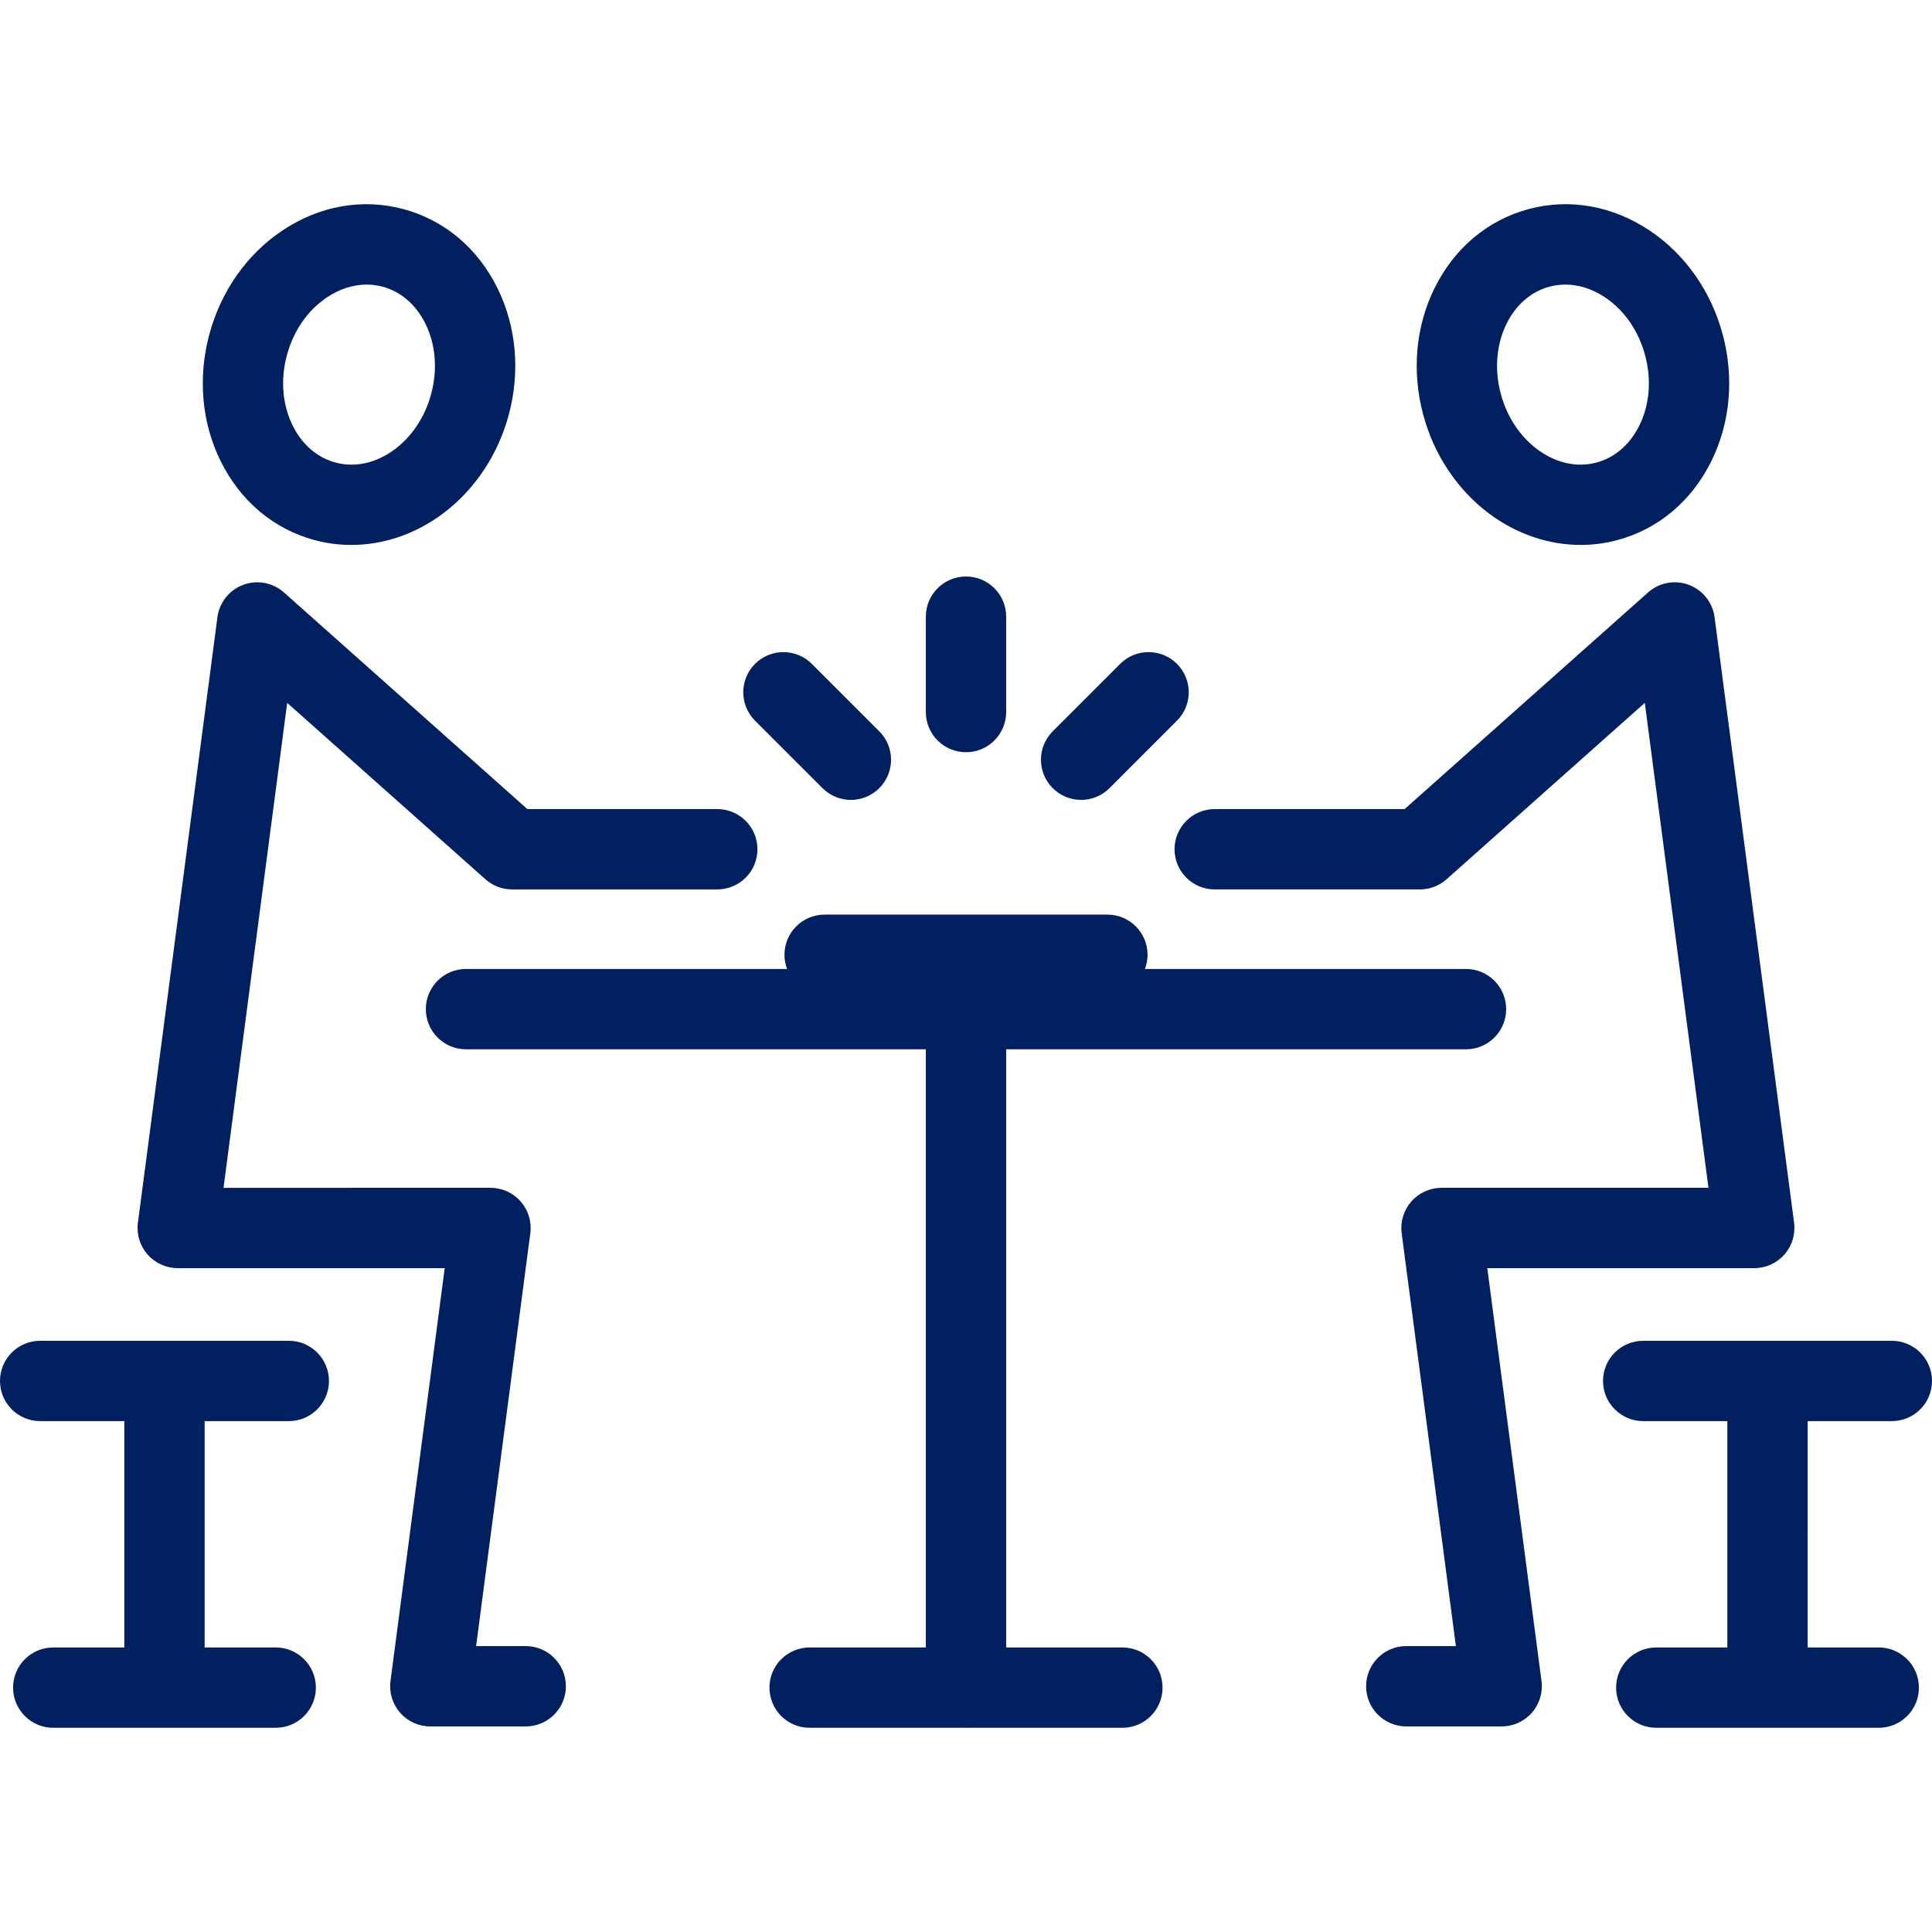 <?xml version="1.0" encoding="iso-8859-1"?>
<!-- Generator: Adobe Illustrator 19.0.0, SVG Export Plug-In . SVG Version: 6.00 Build 0)  -->
<svg xmlns="http://www.w3.org/2000/svg" xmlns:xlink="http://www.w3.org/1999/xlink" version="1.1" id="Capa_1" x="0px" y="0px" viewBox="0 0 432.918 432.918" style="enable-background:new 0 0 432.918 432.918;" xml:space="preserve" width="512px" height="512px">
<path id="XMLID_1098_" d="M207.46,159.556v-21.377c0-4.971,4.029-9,9-9s9,4.029,9,9v21.377c0,4.971-4.029,9-9,9  S207.46,164.526,207.46,159.556z M184.303,176.604c1.758,1.757,4.061,2.636,6.364,2.636s4.606-0.879,6.364-2.636  c3.515-3.515,3.515-9.213,0-12.728l-15.116-15.116c-3.516-3.515-9.213-3.514-12.729,0c-3.515,3.515-3.515,9.213,0,12.728  L184.303,176.604z M242.254,179.238c2.304,0,4.606-0.879,6.364-2.636l15.115-15.116c3.515-3.515,3.515-9.213-0.001-12.728  c-3.514-3.515-9.212-3.514-12.728,0l-15.115,15.116c-3.515,3.515-3.515,9.213,0.001,12.728  C237.647,178.36,239.95,179.238,242.254,179.238z M318.912,92.928c-2.597-9.689-1.702-19.751,2.521-28.33  c4.421-8.983,11.913-15.285,21.096-17.746c9.183-2.46,18.823-0.748,27.143,4.821c7.945,5.318,13.751,13.585,16.348,23.276  c2.598,9.691,1.703,19.753-2.519,28.333c-4.421,8.983-11.913,15.286-21.096,17.746c-2.696,0.723-5.452,1.078-8.206,1.078  c-7.17,0-14.342-2.406-20.508-7.011C326.563,109.773,321.313,101.899,318.912,92.928z M336.3,88.271  c1.361,5.085,4.259,9.489,8.162,12.403c4.146,3.098,8.864,4.152,13.283,2.968h0.001c4.097-1.098,7.508-4.048,9.604-8.307  c2.295-4.664,2.751-10.249,1.282-15.726c-1.468-5.478-4.654-10.087-8.974-12.978c-2.82-1.888-5.888-2.86-8.904-2.86  c-1.203,0-2.398,0.155-3.567,0.468c-4.097,1.098-7.508,4.048-9.604,8.307C335.287,77.21,334.832,82.794,336.3,88.271z   M333.268,284.163h59.823c2.591,0,5.057-1.117,6.766-3.065c1.709-1.948,2.495-4.538,2.158-7.107l-17.816-135.686  c-0.435-3.305-2.659-6.099-5.783-7.262c-3.122-1.162-6.633-0.505-9.124,1.711l-54.55,48.544H272.19c-4.971,0-9,4.029-9,9  s4.029,9,9,9h45.976c2.206,0,4.335-0.81,5.983-2.277l44.414-39.524l14.269,108.666h-59.823c-2.591,0-5.057,1.117-6.766,3.064  c-1.709,1.948-2.495,4.538-2.158,7.107l12.148,92.518h-11.119c-4.971,0-9,4.029-9,9s4.029,9,9,9h21.378  c2.591,0,5.057-1.117,6.766-3.065c1.709-1.948,2.495-4.538,2.158-7.107L333.268,284.163z M49.419,103.283  c-4.222-8.579-5.116-18.641-2.52-28.333c2.598-9.691,8.403-17.958,16.348-23.276c8.32-5.57,17.959-7.282,27.144-4.821  c9.182,2.46,16.674,8.763,21.095,17.746c4.223,8.579,5.117,18.641,2.52,28.333c-2.4,8.968-7.649,16.841-14.777,22.165  c-6.165,4.604-13.338,7.011-20.507,7.011c-2.756,0-5.511-0.355-8.207-1.078C61.331,118.568,53.839,112.266,49.419,103.283z   M65.569,95.336c2.096,4.259,5.506,7.209,9.603,8.307h0.001c4.422,1.185,9.136,0.131,13.283-2.968  c3.903-2.915,6.801-7.318,8.161-12.4c1.469-5.479,1.014-11.064-1.282-15.728c-2.096-4.259-5.507-7.209-9.604-8.307  c-1.169-0.313-2.364-0.468-3.567-0.468c-3.017,0-6.084,0.972-8.903,2.86c-4.32,2.891-7.507,7.5-8.975,12.977  C62.818,85.086,63.274,90.671,65.569,95.336z M423.918,318.44c4.971,0,9-4.029,9-9s-4.029-9-9-9h-27.644  c-0.143-0.003-0.285-0.003-0.428,0h-27.642c-4.971,0-9,4.029-9,9s4.029,9,9,9h18.855v50.719h-15.925c-4.971,0-9,4.029-9,9  s4.029,9,9,9h24.715c0.07,0.001,0.14,0.002,0.21,0.002s0.14-0.001,0.21-0.002h24.717c4.971,0,9-4.029,9-9s-4.029-9-9-9h-15.927  V318.44H423.918z M251.502,369.16H225.46V235.124H328.5c4.971,0,9-4.029,9-9s-4.029-9-9-9h-71.941  c0.374-0.99,0.579-2.063,0.579-3.183c0-4.971-4.029-9-9-9h-63.355c-4.971,0-9,4.029-9,9c0,1.121,0.205,2.193,0.579,3.183h-71.942  c-4.971,0-9,4.029-9,9s4.029,9,9,9H207.46V369.16h-26.04c-4.971,0-9,4.029-9,9s4.029,9,9,9h34.83c0.07,0.001,0.14,0.002,0.21,0.002  s0.14-0.001,0.21-0.002h34.832c4.971,0,9-4.029,9-9S256.473,369.16,251.502,369.16z M64.714,300.44H37.071  c-0.143-0.003-0.285-0.003-0.428,0H9c-4.971,0-9,4.029-9,9s4.029,9,9,9h18.857v50.719H11.931c-4.971,0-9,4.029-9,9s4.029,9,9,9  h24.717c0.07,0.001,0.14,0.002,0.21,0.002s0.14-0.001,0.21-0.002h24.715c4.971,0,9-4.029,9-9s-4.029-9-9-9H45.857V318.44h18.856  c4.971,0,9-4.029,9-9S69.685,300.44,64.714,300.44z M117.804,368.853h-11.119l12.148-92.518c0.337-2.569-0.449-5.159-2.158-7.107  c-1.709-1.948-4.175-3.064-6.766-3.064H50.086l14.269-108.666l44.414,39.524c1.648,1.467,3.777,2.277,5.983,2.277h45.976  c4.971,0,9-4.029,9-9s-4.029-9-9-9h-42.551l-54.55-48.544c-2.49-2.217-6.001-2.874-9.124-1.711  c-3.124,1.163-5.349,3.958-5.783,7.262L30.903,273.991c-0.337,2.569,0.449,5.159,2.158,7.107c1.709,1.948,4.175,3.065,6.766,3.065  H99.65l-12.148,92.518c-0.337,2.569,0.449,5.159,2.158,7.107c1.709,1.948,4.175,3.065,6.766,3.065h21.378c4.971,0,9-4.029,9-9  S122.774,368.853,117.804,368.853z" fill="#002060"/>
<g>
</g>
<g>
</g>
<g>
</g>
<g>
</g>
<g>
</g>
<g>
</g>
<g>
</g>
<g>
</g>
<g>
</g>
<g>
</g>
<g>
</g>
<g>
</g>
<g>
</g>
<g>
</g>
<g>
</g>
</svg>
